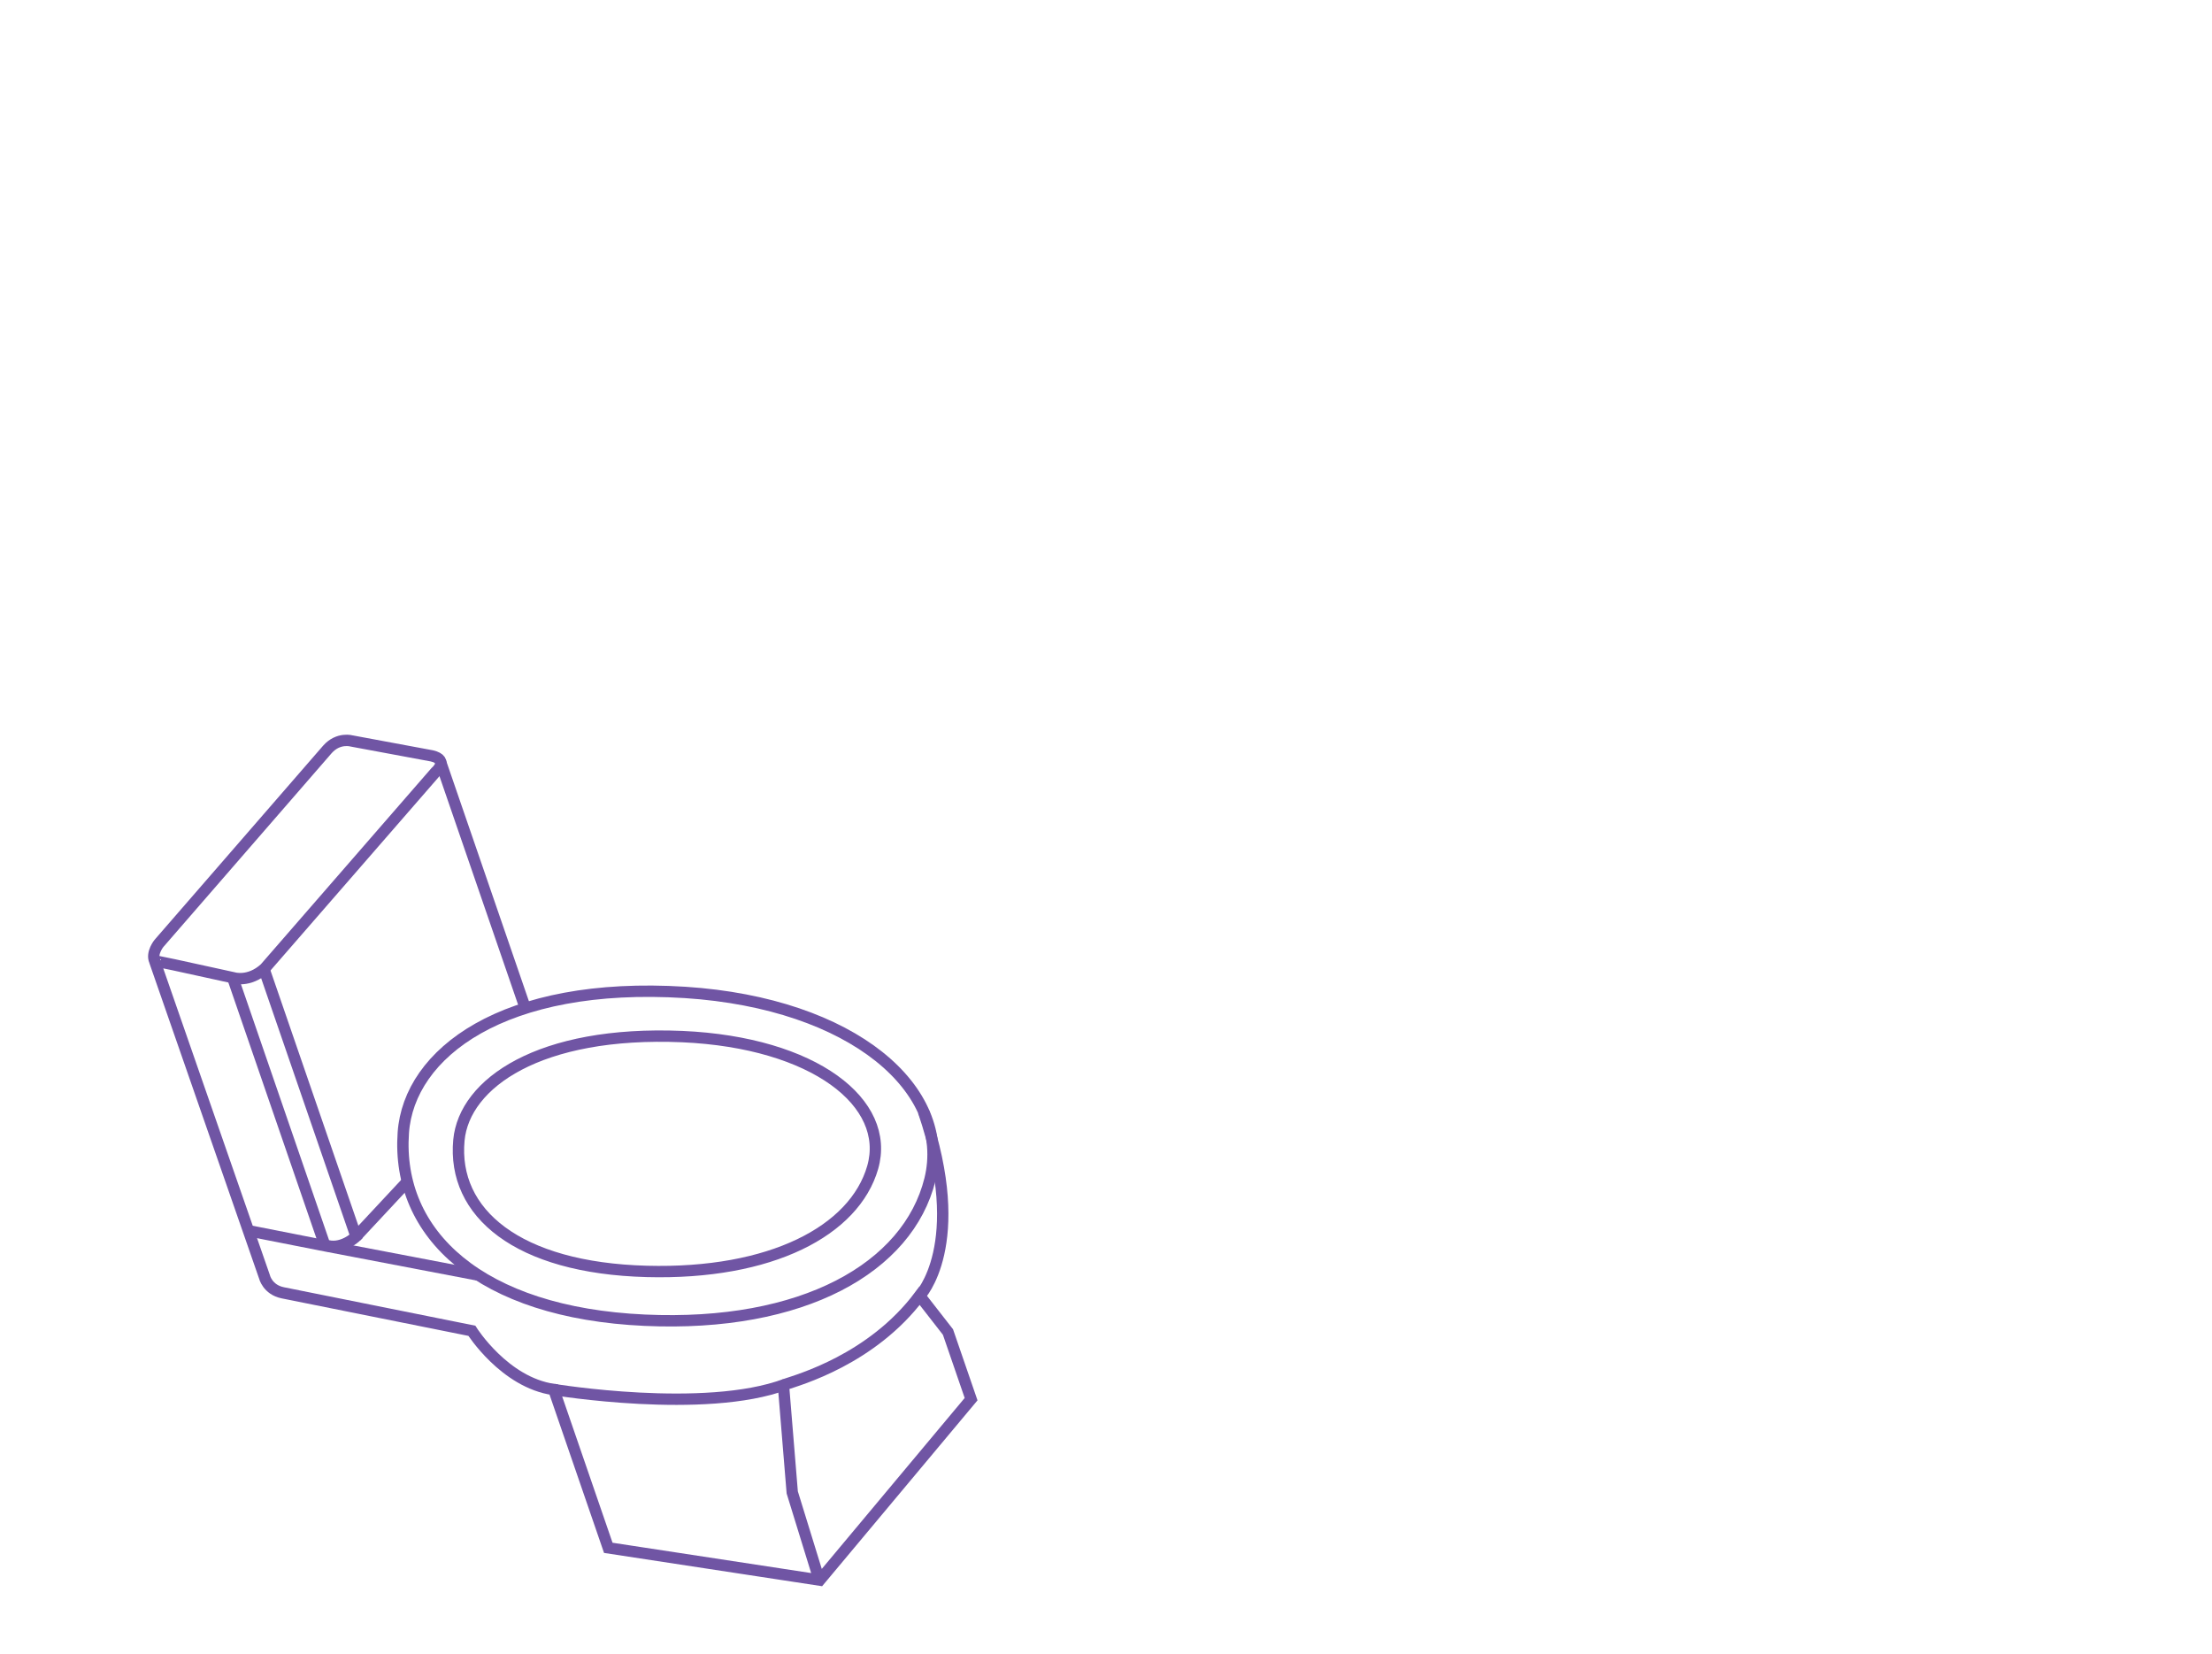 <?xml version="1.0" encoding="UTF-8"?>
<svg width="974px" height="728px" viewBox="0 0 974 728" version="1.1" xmlns="http://www.w3.org/2000/svg" xmlns:xlink="http://www.w3.org/1999/xlink">
    <!-- Generator: Sketch 47.1 (45422) - http://www.bohemiancoding.com/sketch -->
    <title>Desktop Copy 2</title>
    <desc>Created with Sketch.</desc>
    <defs></defs>
    <g id="Page-1" stroke="none" stroke-width="1" fill="none" fill-rule="evenodd">
        <g id="Desktop-Copy-2" stroke-width="5" stroke="#7055A4">
            <g id="toilet" transform="translate(263, 508.5) rotate(-19) translate(-263, -508.5) translate(106, 299)">
                <g id="Layer_2">
                    <g id="Group">
                        <path d="M188.497,418.452 L189.814,377.868 L201.341,332.677 C201.451,332.238 201.89,331.909 202.439,331.909 C208.367,331.909 241.961,333.993 271.053,314.25 L277.64,333.445 L277.64,364.705 L188.716,418.342 L105.282,374.577 L105.282,300.868 C85.74,290.887 79.592,264.672 79.592,264.672 L6.367,221.785 C0.329,218.275 0.988,212.352 0.988,212.352 C0.784,146.768 0.633,97.75 0.536,65.3 C0.535,65.064 10.676,71.158 30.959,83.581 C30.959,83.581 36.667,87.858 45.34,84.129 L144.584,26.873 C144.584,26.873 152.159,23.912 145.352,19.634 L114.174,1.974 C114.174,1.974 109.124,-1.645 102.757,1.974 L4.83,58.572 C4.83,58.572 0.22,61.424 0.549,65.263" id="Shape"></path>
                        <path d="M105.282,300.868 C105.282,300.868 164.564,332.897 202.439,331.909" id="Shape"></path>
                        <path d="M271.053,314.36 C271.053,314.36 298.841,300.181 299.061,238.099" id="Shape"></path>
                        <path d="M148.097,23.034 L148.078,139.577" id="Shape"></path>
                        <path d="M44.901,84.458 L44.901,208.842 C44.901,208.842 36.558,212.791 30.629,207.745 L30.629,83.471" id="Shape"></path>
                        <path d="M44.901,208.842 L73.386,193.708" id="Shape"></path>
                        <polyline id="Shape" points="0.878 190.963 30.739 208.293 89.984 242.257"></polyline>
                        <path d="M298.718,248.329 C283.129,285.183 233.288,303.94 165.003,289.9 C93.974,275.312 62.796,235.386 72.896,191.731 C80.8,157.619 126.799,132.61 205.184,150.16 C277.421,166.503 314.527,210.816 298.718,248.329 Z" id="Shape" transform="translate(186.681, 219.48) rotate(10) translate(-186.681, -219.48) "></path>
                        <path d="M274.798,239.112 C262.505,265.392 223.202,278.766 169.355,268.755 C113.344,258.352 88.757,229.882 96.722,198.753 C102.955,174.429 139.228,156.596 201.04,169.11 C258.004,180.764 287.265,212.362 274.798,239.112 Z" id="Shape" transform="translate(186.449, 218.54) rotate(10) translate(-186.449, -218.54) "></path>
                    </g>
                </g>
            </g>
        </g>
    </g>
</svg>